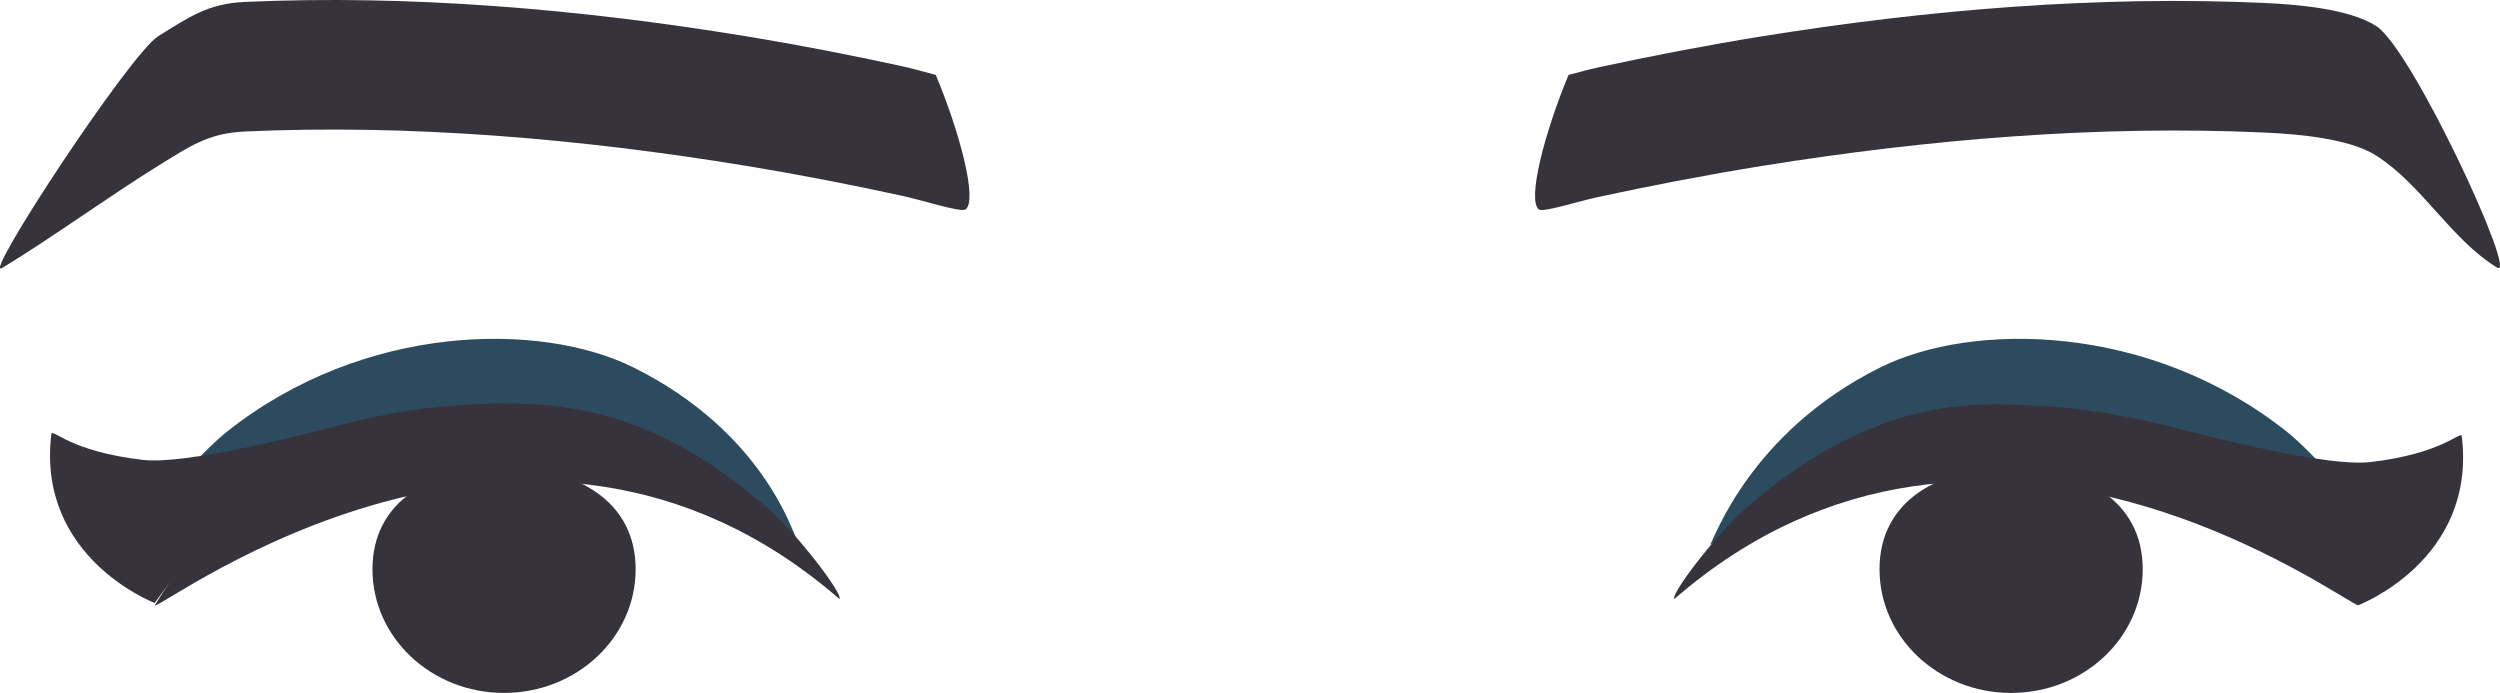 <?xml version="1.0" encoding="utf-8"?>
<!-- Generator: Adobe Illustrator 23.0.6, SVG Export Plug-In . SVG Version: 6.00 Build 0)  -->
<svg version="1.1" id="Capa_1" xmlns="http://www.w3.org/2000/svg" xmlns:xlink="http://www.w3.org/1999/xlink" x="0px" y="0px"
	 viewBox="0 0 826.53 229.09" enable-background="new 0 0 826.53 229.09" xml:space="preserve">
<g>
	<g>
		<path fill-rule="evenodd" clip-rule="evenodd" fill="#37333D" d="M210.15,188.19c0,22.59-19.49,40.9-43.51,40.9
			c-24.04,0-43.5-18.31-43.5-40.9c0-22.58,19.47-33.56,43.5-33.56C190.67,154.63,210.15,165.6,210.15,188.19z"/>
		<path fill-rule="evenodd" clip-rule="evenodd" fill="#2D4B5E" d="M209.44,121.48c-30.47-15.15-88.96-14.81-134.36,21.2
			c-9.29,7.37-25.23,25.99-23.83,27.46c119.97-65.55,209.18,8.57,211.98,7.66C261.94,176.11,252.46,142.89,209.44,121.48z"/>
		<path fill-rule="evenodd" clip-rule="evenodd" fill="#37333D" d="M254.46,168.55c-43.94-38.67-84.34-41.43-130.04-26.55
			c-50.78,16.52-71.98,56.32-73.23,58.16c2.72,0.97,123.52-91.4,226.33-2.13C278.87,196.46,263.45,176.47,254.46,168.55z"/>
	</g>
	<g>
		<path fill-rule="evenodd" clip-rule="evenodd" fill="#37333D" d="M708.41,188.19c0,22.59-19.48,40.9-43.51,40.9
			c-24.03,0-43.51-18.3-43.51-40.89c0-22.58,19.48-33.56,43.51-33.56C688.93,154.63,708.41,165.6,708.41,188.19z"/>
		<path fill-rule="evenodd" clip-rule="evenodd" fill="#2D4B5E" d="M621.63,121.48c30.47-15.15,88.95-14.81,134.36,21.2
			c9.29,7.38,25.24,26,23.83,27.46c-127.15-74.95-200.93,4.97-214.41,9.92C566.7,178.37,578.6,142.89,621.63,121.48z"/>
		<path fill-rule="evenodd" clip-rule="evenodd" fill="#37333D" d="M706.64,142c-45.7-14.88-86.09-12.12-130.04,26.55
			c-8.99,7.91-24.41,27.91-23.05,29.49c102.8-89.26,223.61,3.1,226.32,2.13C778.62,198.33,757.43,158.52,706.64,142z"/>
	</g>
	<g>
		<path fill="#37333D" d="M114.37,140.05c-15.78,4.08-52.9,13.61-67.05,12c-24.7-2.82-30.08-10.72-30.35-8.47
			c-4.93,40.93,34.17,55.77,34.17,55.77c15.65-22.04,43.07-52.22,132.7-64.92C184.47,134.34,153.36,129.96,114.37,140.05z"/>
		<path fill="#37333D" d="M813.9,144.3c-0.27-2.25-5.65,5.64-30.35,8.47c-14.15,1.62-51.25-8-67.05-12
			c-40.18-10.18-69.8-6.21-69.18-6.12c89.63,12.7,116.75,43.38,132.4,65.42C779.72,200.07,818.83,185.23,813.9,144.3z"/>
	</g>
	<g>
		<path fill-rule="evenodd" clip-rule="evenodd" fill="#37333D" d="M298.44,21.94c-17.26-3.78-34.62-7.14-52.06-10
			C191.71,2.99,135.42-1.82,80.89,0.64C68.66,1.2,62.54,5.67,52.36,11.93C42.98,17.71-6.3,92.8,0.67,88.61
			c14.91-8.95,36.74-24.64,51.69-33.83c10.18-6.26,16.3-10.74,28.53-11.3c54.53-2.47,110.82,2.34,165.49,11.3
			c17.44,2.86,34.79,6.22,52.06,10c6.8,1.48,19.39,5.58,20.84,4.44c3.91-3.08-1.89-25.31-9.9-44.46
			C305.58,23.76,301.44,22.6,298.44,21.94z"/>
		<path fill-rule="evenodd" clip-rule="evenodd" fill="#37333D" d="M785.57,8.58c-8.85-5.64-25.75-7.08-36.53-7.58
			C694.15-1.55,637.6,3.15,582.58,12c-18.29,2.95-36.47,6.45-54.58,10.37c-2.59,0.56-6.09,1.52-9.41,2.39
			c-7.98,19.11-13.74,41.41-9.84,44.49c1.33,1.06,12.96-2.67,19.25-4.03c18.1-3.92,36.29-7.42,54.58-10.37
			c55.02-8.85,111.58-13.55,166.46-11.01c10.78,0.5,27.68,1.94,36.53,7.58c15.3,9.76,24.56,27.52,39.92,37
			C832.99,93.05,797.61,16.26,785.57,8.58z"/>
	</g>
</g>
</svg>
